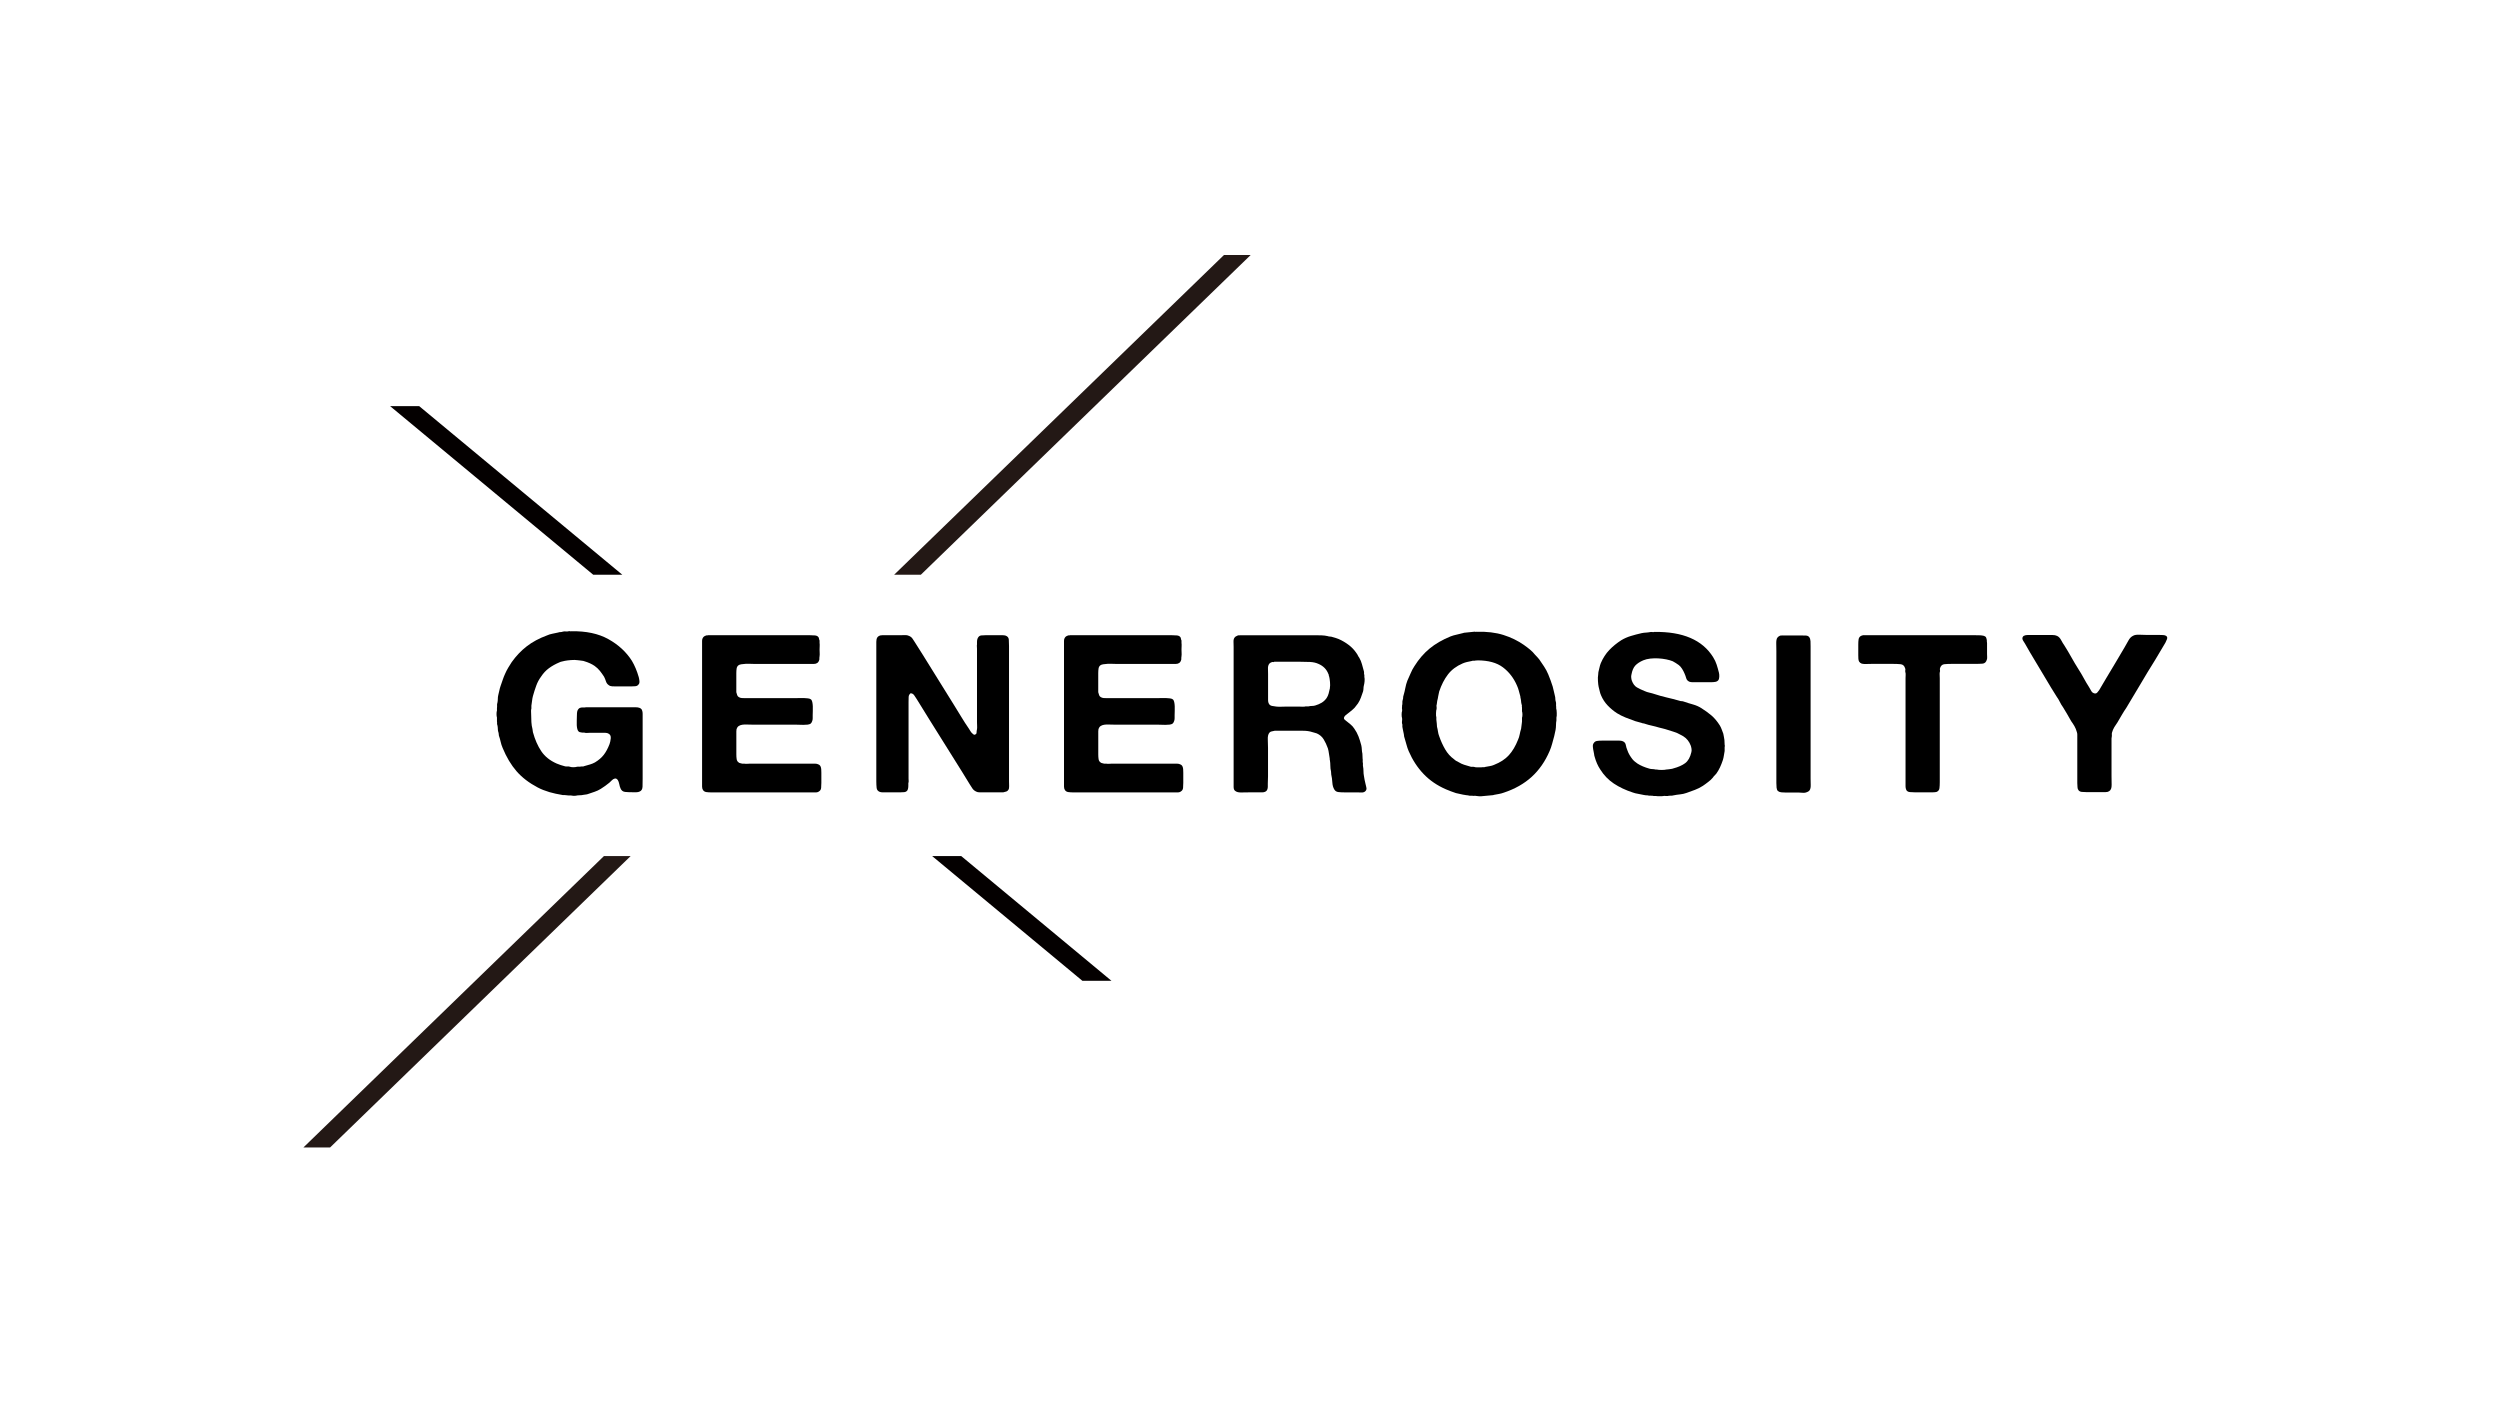 <svg width="500" height="281" viewBox="0 0 500 281" fill="none" xmlns="http://www.w3.org/2000/svg">
<rect x="0" y="0" width="500" height="281" fill="#808080" stroke="none"/>
<g clip-path="url(#clip0_899_310)">
<rect width="500" height="281" fill="white"/>
<g clip-path="url(#clip1_899_310)">
<path d="M114.235 126.25C117.209 126.191 119.696 126.719 121.698 127.841C123.7 128.958 125.259 130.403 126.381 132.167C126.943 133.111 127.396 134.2 127.752 135.435C127.811 135.64 127.855 135.899 127.887 136.207C127.914 136.514 127.86 136.746 127.709 136.892C127.563 137.096 127.353 137.215 127.088 137.242C126.824 137.274 126.527 137.285 126.203 137.285H123.333C123.009 137.285 122.707 137.28 122.426 137.264C122.146 137.248 121.919 137.167 121.741 137.021C121.477 136.843 121.293 136.595 121.191 136.271C121.088 135.948 120.964 135.64 120.813 135.344C120.549 134.934 120.268 134.54 119.977 134.173C119.68 133.806 119.329 133.472 118.919 133.181C118.358 132.798 117.683 132.49 116.885 132.253C116.739 132.194 116.577 132.156 116.399 132.145C116.221 132.129 116.059 132.108 115.914 132.081C115.827 132.054 115.692 132.037 115.514 132.037C115.164 131.978 114.721 131.973 114.187 132.016C113.658 132.059 113.243 132.113 112.951 132.172C112.746 132.232 112.552 132.275 112.379 132.307C112.201 132.339 112.029 132.393 111.85 132.485C111.084 132.809 110.399 133.192 109.795 133.634C109.19 134.076 108.667 134.637 108.224 135.311C107.809 135.872 107.485 136.476 107.253 137.123C107.016 137.771 106.795 138.461 106.59 139.2C106.503 139.524 106.444 139.847 106.411 140.171C106.379 140.494 106.336 140.818 106.277 141.142V141.713C106.217 141.891 106.196 142.08 106.212 142.285C106.228 142.49 106.233 142.7 106.233 142.905C106.233 143.407 106.25 143.908 106.277 144.405C106.304 144.906 106.379 145.375 106.498 145.818C106.525 145.936 106.541 146.039 106.541 146.125C106.541 146.211 106.557 146.319 106.584 146.433C106.994 147.932 107.555 149.205 108.262 150.251C108.969 151.298 109.984 152.112 111.311 152.7C111.575 152.818 111.85 152.921 112.126 153.007C112.406 153.094 112.708 153.185 113.032 153.272C113.21 153.304 113.378 153.309 113.539 153.293C113.701 153.277 113.858 153.298 114.003 153.358C114.181 153.417 114.403 153.444 114.667 153.444C114.932 153.444 115.169 153.417 115.374 153.358C115.52 153.331 115.655 153.32 115.773 153.336C115.892 153.352 116.011 153.342 116.124 153.315C116.27 153.288 116.394 153.277 116.502 153.293C116.604 153.309 116.718 153.288 116.831 153.228C117.241 153.11 117.624 153.002 117.98 152.899C118.336 152.797 118.671 152.657 118.995 152.479C119.728 152.036 120.322 151.529 120.759 150.958C121.201 150.386 121.585 149.669 121.908 148.817C122.027 148.493 122.108 148.11 122.151 147.668C122.194 147.225 122.054 146.918 121.73 146.74C121.552 146.621 121.326 146.562 121.045 146.562H117.975C117.797 146.562 117.608 146.567 117.403 146.584C117.198 146.6 117.004 146.578 116.831 146.519H116.432C116.313 146.492 116.194 146.47 116.081 146.454C115.962 146.438 115.86 146.406 115.773 146.346C115.628 146.228 115.525 146.055 115.466 145.818C115.406 145.58 115.369 145.327 115.352 145.046C115.336 144.766 115.336 144.475 115.352 144.162C115.369 143.855 115.374 143.569 115.374 143.299C115.374 143.062 115.379 142.841 115.396 142.636C115.412 142.431 115.444 142.253 115.503 142.107C115.622 141.843 115.784 141.665 115.989 141.578C116.167 141.519 116.313 141.492 116.432 141.492H116.917C117.004 141.465 117.117 141.449 117.246 141.449H127.051C127.682 141.449 128.103 141.584 128.308 141.848C128.453 142.085 128.529 142.393 128.529 142.776V155.709C128.529 156.27 128.524 156.804 128.507 157.322C128.491 157.84 128.292 158.169 127.914 158.314C127.736 158.401 127.525 158.449 127.272 158.449H126.543C125.955 158.449 125.448 158.428 125.022 158.385C124.595 158.341 124.293 158.115 124.115 157.7C123.997 157.435 123.91 157.139 123.851 156.815C123.791 156.491 123.689 156.211 123.543 155.974C123.484 155.914 123.408 155.85 123.322 155.774C123.236 155.699 123.117 155.677 122.966 155.709C122.728 155.769 122.529 155.887 122.372 156.06C122.21 156.238 122.043 156.4 121.865 156.545C121.568 156.783 121.293 156.993 121.029 157.187C120.764 157.381 120.468 157.576 120.144 157.78C119.761 158.018 119.356 158.207 118.93 158.352C118.504 158.498 118.066 158.643 117.629 158.794C117.484 158.854 117.327 158.892 117.165 158.902C117.004 158.918 116.847 158.94 116.701 158.967C116.464 159.026 116.216 159.053 115.951 159.053C115.687 159.053 115.423 159.08 115.158 159.14C115.039 159.167 114.872 159.177 114.651 159.161C114.43 159.145 114.273 159.123 114.187 159.096H113.744C113.599 159.07 113.458 159.053 113.324 159.053C113.189 159.053 113.048 159.037 112.903 159.01H112.552C112.315 158.951 112.083 158.908 111.845 158.875C111.608 158.843 111.376 158.8 111.138 158.741C110.933 158.681 110.728 158.633 110.518 158.584C110.313 158.541 110.108 158.487 109.897 158.428C109.012 158.163 108.235 157.856 107.555 157.5C105.818 156.589 104.404 155.504 103.314 154.253C102.224 153.002 101.296 151.449 100.53 149.593C100.352 149.183 100.222 148.768 100.131 148.358C100.044 147.948 99.926 147.533 99.78 147.123C99.748 146.977 99.737 146.853 99.737 146.745C99.737 146.638 99.71 146.519 99.65 146.368C99.591 146.163 99.564 145.947 99.564 145.726C99.564 145.505 99.532 145.278 99.478 145.041C99.418 144.895 99.397 144.771 99.413 144.664C99.429 144.561 99.418 144.437 99.391 144.286V143.493C99.332 143.348 99.305 143.116 99.305 142.808C99.305 142.501 99.332 142.269 99.391 142.123V141.638C99.418 141.46 99.429 141.276 99.413 141.088C99.397 140.899 99.418 140.726 99.478 140.581C99.537 140.316 99.564 140.052 99.564 139.788C99.564 139.524 99.591 139.275 99.65 139.038C99.737 138.715 99.812 138.396 99.872 138.089C99.931 137.781 100.017 137.463 100.136 137.14C100.282 136.73 100.422 136.325 100.557 135.926C100.692 135.527 100.843 135.139 101.021 134.756C101.199 134.346 101.404 133.941 101.642 133.542C101.879 133.143 102.111 132.771 102.348 132.415C103.233 131.18 104.232 130.128 105.354 129.26C106.471 128.391 107.825 127.663 109.417 127.075C109.741 126.93 110.091 126.817 110.475 126.746C110.858 126.671 111.241 126.59 111.624 126.504C111.77 126.444 111.926 126.417 112.088 126.417C112.25 126.417 112.406 126.39 112.552 126.331C112.757 126.272 112.957 126.256 113.145 126.288C113.334 126.32 113.534 126.304 113.739 126.245C113.798 126.218 113.879 126.218 113.982 126.245C114.084 126.277 114.165 126.277 114.225 126.245L114.235 126.25Z" fill="black"/>
<path d="M141.614 127.043H161.972C162.323 127.043 162.663 127.059 162.987 127.086C163.311 127.113 163.548 127.232 163.694 127.437C163.753 127.523 163.791 127.631 163.802 127.744C163.818 127.863 163.85 127.981 163.915 128.1V128.586C163.942 128.79 163.953 129.012 163.936 129.249C163.92 129.486 163.915 129.707 163.915 129.912C163.915 130.15 163.92 130.376 163.936 130.597C163.953 130.818 163.942 131.034 163.915 131.239C163.882 131.385 163.872 131.606 163.872 131.902C163.785 132.253 163.634 132.49 163.429 132.609C163.251 132.728 163.03 132.787 162.766 132.787H150.884C150.647 132.787 150.377 132.782 150.069 132.765C149.762 132.749 149.449 132.749 149.141 132.765C148.834 132.782 148.548 132.809 148.278 132.852C148.013 132.895 147.819 132.96 147.706 133.051C147.501 133.197 147.377 133.413 147.328 133.693C147.285 133.974 147.263 134.286 147.263 134.642V138.439C147.323 138.677 147.382 138.876 147.441 139.033C147.501 139.194 147.603 139.319 147.749 139.41C147.927 139.529 148.132 139.594 148.369 139.61C148.607 139.626 148.855 139.631 149.119 139.631H159.102C159.307 139.631 159.566 139.626 159.873 139.61C160.181 139.594 160.483 139.594 160.78 139.61C161.071 139.626 161.346 139.648 161.595 139.674C161.843 139.707 162.026 139.761 162.145 139.852C162.291 139.939 162.393 140.117 162.453 140.381C162.512 140.645 162.55 140.931 162.561 141.244C162.577 141.551 162.577 141.87 162.561 142.193C162.544 142.517 162.539 142.797 162.539 143.029V143.649C162.539 143.854 162.507 144.032 162.453 144.178C162.393 144.415 162.275 144.604 162.102 144.75C161.956 144.836 161.757 144.895 161.508 144.928C161.26 144.96 160.98 144.971 160.672 144.971C160.364 144.971 160.051 144.965 159.744 144.949C159.436 144.933 159.177 144.928 158.972 144.928H150.361C150.01 144.928 149.67 144.922 149.346 144.906C149.022 144.89 148.72 144.906 148.44 144.949C148.159 144.992 147.927 145.084 147.733 145.214C147.539 145.343 147.404 145.543 147.312 145.807C147.285 145.952 147.269 146.109 147.269 146.271V150.882C147.269 151.233 147.29 151.551 147.333 151.831C147.377 152.112 147.501 152.322 147.711 152.473C147.798 152.559 147.911 152.613 148.04 152.63C148.175 152.646 148.31 152.684 148.461 152.737H148.904C149.049 152.77 149.211 152.775 149.389 152.759C149.567 152.743 149.729 152.737 149.875 152.737H163.057C163.278 152.737 163.478 152.781 163.656 152.872C163.893 152.959 164.055 153.12 164.141 153.358C164.201 153.503 164.239 153.681 164.249 153.886C164.266 154.091 164.271 154.312 164.271 154.55V156.583C164.271 156.934 164.255 157.268 164.228 157.575C164.195 157.883 164.066 158.115 163.829 158.26C163.65 158.406 163.424 158.482 163.143 158.482H142.364C141.948 158.482 141.592 158.46 141.279 158.417C140.972 158.374 140.74 158.233 140.594 157.996C140.475 157.818 140.416 157.592 140.416 157.311V128.154C140.416 127.89 140.475 127.685 140.594 127.534C140.713 127.329 140.934 127.183 141.258 127.092C141.317 127.065 141.376 127.054 141.436 127.07C141.495 127.086 141.555 127.075 141.614 127.048V127.043Z" fill="black"/>
<path d="M176.46 127.043H180.038C180.361 127.043 180.68 127.038 180.987 127.021C181.295 127.005 181.57 127.059 181.802 127.178C182.093 127.296 182.325 127.474 182.487 127.706C182.649 127.944 182.806 128.176 182.951 128.413L184.543 130.932C185.574 132.609 186.61 134.281 187.656 135.942C188.703 137.603 189.739 139.275 190.77 140.953C191.272 141.746 191.763 142.549 192.248 143.358C192.734 144.167 193.241 144.955 193.77 145.721C193.889 145.899 193.997 146.077 194.099 146.249C194.202 146.427 194.342 146.589 194.52 146.735C194.579 146.794 194.655 146.853 194.741 146.913C194.828 146.972 194.919 146.972 195.006 146.913C195.211 146.853 195.313 146.724 195.313 146.513C195.313 146.303 195.34 146.087 195.399 145.85C195.426 145.645 195.437 145.419 195.421 145.165C195.405 144.917 195.399 144.674 195.399 144.437V129.734C195.399 129.589 195.394 129.443 195.378 129.292C195.362 129.146 195.372 129.012 195.399 128.893V128.407C195.399 127.998 195.486 127.674 195.664 127.437C195.81 127.232 196.009 127.113 196.257 127.086C196.506 127.059 196.797 127.043 197.121 127.043H200.52C200.758 127.043 200.963 127.075 201.141 127.129C201.524 127.275 201.729 127.534 201.761 127.901C201.788 128.267 201.804 128.704 201.804 129.2V156.259C201.804 156.583 201.81 156.907 201.826 157.23C201.842 157.554 201.788 157.802 201.669 157.98C201.551 158.158 201.41 158.266 201.249 158.309C201.087 158.352 200.887 158.406 200.655 158.465H195.907C195.658 158.465 195.443 158.422 195.265 158.33C194.941 158.185 194.693 157.985 194.515 157.737C194.336 157.489 194.164 157.214 193.986 156.923C193.721 156.513 193.462 156.092 193.214 155.666C192.966 155.24 192.707 154.819 192.443 154.409L185.816 143.817C185.401 143.142 185.002 142.484 184.602 141.853C184.203 141.222 183.798 140.564 183.388 139.89C183.243 139.685 183.07 139.426 182.881 139.119C182.687 138.812 182.433 138.655 182.11 138.655C181.872 138.86 181.748 139.097 181.732 139.362C181.716 139.626 181.71 139.966 181.71 140.376V155.736C181.71 155.882 181.716 156.033 181.732 156.178C181.748 156.324 181.726 156.475 181.667 156.621V157.106C181.667 157.575 181.592 157.915 181.446 158.12C181.3 158.298 181.101 158.401 180.852 158.428C180.604 158.455 180.313 158.471 179.989 158.471H176.59C176.352 158.471 176.147 158.444 175.969 158.384C175.586 158.239 175.37 157.975 175.327 157.592C175.284 157.209 175.262 156.766 175.262 156.265V128.364C175.262 128.014 175.322 127.733 175.44 127.528C175.559 127.323 175.764 127.178 176.061 127.086C176.12 127.086 176.185 127.081 176.26 127.065C176.336 127.048 176.401 127.043 176.46 127.043Z" fill="black"/>
<path d="M213.999 127.043H234.357C234.708 127.043 235.048 127.059 235.372 127.086C235.696 127.113 235.933 127.232 236.079 127.437C236.138 127.523 236.176 127.631 236.187 127.744C236.203 127.863 236.235 127.981 236.3 128.1V128.586C236.327 128.79 236.338 129.012 236.321 129.249C236.305 129.486 236.3 129.707 236.3 129.912C236.3 130.15 236.305 130.376 236.321 130.597C236.338 130.818 236.327 131.034 236.3 131.239C236.267 131.385 236.257 131.606 236.257 131.902C236.17 132.253 236.019 132.49 235.814 132.609C235.636 132.728 235.415 132.787 235.151 132.787H223.269C223.032 132.787 222.762 132.782 222.454 132.765C222.147 132.749 221.834 132.749 221.526 132.765C221.219 132.782 220.933 132.809 220.663 132.852C220.398 132.895 220.204 132.96 220.091 133.051C219.886 133.197 219.762 133.413 219.713 133.693C219.67 133.974 219.648 134.286 219.648 134.642V138.439C219.708 138.677 219.767 138.876 219.826 139.033C219.886 139.194 219.988 139.319 220.134 139.41C220.312 139.529 220.517 139.594 220.754 139.61C220.992 139.626 221.24 139.631 221.505 139.631H231.487C231.692 139.631 231.951 139.626 232.258 139.61C232.566 139.594 232.868 139.594 233.165 139.61C233.456 139.626 233.731 139.648 233.98 139.674C234.228 139.707 234.411 139.761 234.53 139.852C234.676 139.939 234.778 140.117 234.838 140.381C234.897 140.645 234.935 140.931 234.946 141.244C234.962 141.551 234.962 141.87 234.946 142.193C234.929 142.517 234.924 142.797 234.924 143.029V143.649C234.924 143.854 234.892 144.032 234.838 144.178C234.778 144.415 234.66 144.604 234.487 144.75C234.341 144.836 234.142 144.895 233.893 144.928C233.645 144.96 233.365 144.971 233.057 144.971C232.749 144.971 232.436 144.965 232.129 144.949C231.821 144.933 231.562 144.928 231.357 144.928H222.746C222.395 144.928 222.055 144.922 221.731 144.906C221.407 144.89 221.105 144.906 220.825 144.949C220.544 144.992 220.312 145.084 220.118 145.214C219.924 145.343 219.789 145.543 219.697 145.807C219.67 145.952 219.654 146.109 219.654 146.271V150.882C219.654 151.233 219.675 151.551 219.718 151.831C219.762 152.112 219.886 152.322 220.096 152.473C220.183 152.559 220.296 152.613 220.425 152.63C220.56 152.646 220.695 152.684 220.846 152.737H221.289C221.434 152.77 221.596 152.775 221.774 152.759C221.952 152.743 222.114 152.737 222.26 152.737H235.442C235.663 152.737 235.863 152.781 236.041 152.872C236.278 152.959 236.44 153.12 236.527 153.358C236.586 153.503 236.624 153.681 236.634 153.886C236.651 154.091 236.656 154.312 236.656 154.55V156.583C236.656 156.934 236.64 157.268 236.613 157.575C236.58 157.883 236.451 158.115 236.214 158.26C236.035 158.406 235.809 158.482 235.528 158.482H214.749C214.333 158.482 213.977 158.46 213.664 158.417C213.357 158.374 213.125 158.233 212.979 157.996C212.86 157.818 212.801 157.592 212.801 157.311V128.154C212.801 127.89 212.86 127.685 212.979 127.534C213.098 127.329 213.319 127.183 213.643 127.092C213.702 127.065 213.761 127.054 213.821 127.07C213.88 127.086 213.94 127.075 213.999 127.048V127.043Z" fill="black"/>
<path d="M273.267 157.505C273.326 157.683 273.315 157.845 273.245 157.991C273.17 158.136 273.089 158.239 273.002 158.298C272.824 158.444 272.582 158.514 272.274 158.498C271.966 158.482 271.648 158.476 271.324 158.476H268.896C268.427 158.476 268.011 158.455 267.661 158.411C267.31 158.368 267.04 158.201 266.867 157.904C266.63 157.521 266.5 157.052 266.468 156.491C266.436 155.93 266.366 155.402 266.247 154.9C266.247 154.782 266.241 154.674 266.225 154.571C266.209 154.469 266.204 154.372 266.204 154.285C266.117 153.935 266.069 153.557 266.069 153.158C266.069 152.759 266.036 152.403 265.982 152.074C265.95 151.988 265.939 151.853 265.939 151.675C265.88 151.351 265.831 151.022 265.783 150.683C265.74 150.343 265.675 150.014 265.583 149.69C265.346 149.016 265.065 148.412 264.741 147.878C264.418 147.349 263.959 146.95 263.371 146.686C263.225 146.627 263.074 146.584 262.928 146.551C262.783 146.524 262.621 146.476 262.443 146.416C261.914 146.238 261.299 146.152 260.608 146.152H254.932C254.694 146.211 254.489 146.255 254.311 146.287C254.133 146.319 253.987 146.406 253.869 146.551C253.631 146.848 253.529 147.301 253.561 147.921C253.588 148.541 253.604 149.097 253.604 149.598V155.251C253.604 155.488 253.599 155.731 253.583 155.979C253.567 156.227 253.561 156.47 253.561 156.707V157.349C253.561 157.543 253.529 157.71 253.475 157.856C253.389 158.12 253.21 158.298 252.946 158.384C252.8 158.444 252.622 158.471 252.417 158.471H249.768C249.298 158.471 248.797 158.476 248.268 158.492C247.739 158.508 247.34 158.411 247.075 158.206C246.838 158.061 246.725 157.786 246.725 157.392V129.384C246.725 129.06 246.719 128.72 246.703 128.37C246.687 128.019 246.752 127.739 246.903 127.534C247.021 127.356 247.243 127.21 247.566 127.091C247.626 127.065 247.691 127.054 247.766 127.07C247.842 127.086 247.906 127.075 247.966 127.048H262.982C263.452 127.048 263.9 127.054 264.331 127.07C264.758 127.086 265.162 127.135 265.545 127.226C265.691 127.286 265.848 127.313 266.009 127.313C266.171 127.313 266.328 127.345 266.473 127.399C266.678 127.458 266.884 127.518 267.094 127.577C267.299 127.636 267.504 127.712 267.714 127.798C268.448 128.122 269.128 128.521 269.743 128.99C270.364 129.459 270.876 130.004 271.287 130.624C271.405 130.77 271.497 130.926 271.572 131.088C271.648 131.25 271.74 131.406 271.858 131.552C272.096 131.967 272.269 132.388 272.387 132.83C272.506 133.272 272.635 133.758 272.787 134.286C272.814 134.405 272.824 134.524 272.808 134.637C272.792 134.756 272.814 134.874 272.873 134.988V135.387C272.932 135.624 272.948 135.91 272.916 136.25C272.884 136.589 272.841 136.859 272.781 137.064C272.722 137.301 272.695 137.512 272.695 137.706C272.695 137.9 272.662 138.094 272.609 138.299C272.463 138.741 272.312 139.162 272.166 139.556C272.02 139.955 271.826 140.327 271.594 140.683C271.535 140.769 271.459 140.866 271.373 140.969C271.287 141.071 271.211 141.168 271.152 141.255C271.065 141.373 270.968 141.492 270.866 141.605C270.763 141.724 270.65 141.826 270.536 141.913C270.358 142.058 270.186 142.209 270.008 142.355C269.83 142.501 269.641 142.652 269.436 142.797C269.317 142.884 269.198 142.981 269.085 143.083C268.966 143.186 268.88 143.31 268.821 143.461C268.761 143.639 268.788 143.784 268.907 143.903C269.026 144.022 269.128 144.108 269.215 144.167C269.506 144.405 269.803 144.636 270.099 144.874C270.391 145.111 270.644 145.392 270.849 145.71C271.2 146.211 271.481 146.724 271.686 147.252C271.891 147.781 272.085 148.385 272.258 149.065C272.317 149.329 272.355 149.609 272.366 149.9C272.382 150.197 272.414 150.472 272.479 150.736C272.479 150.914 272.484 151.082 272.501 151.243C272.517 151.405 272.522 151.572 272.522 151.75C272.549 151.869 272.56 151.993 272.544 152.128C272.528 152.263 272.538 152.403 272.565 152.549C272.592 152.667 272.603 152.786 272.587 152.899C272.571 153.018 272.582 153.147 272.609 153.298C272.668 153.595 272.695 153.902 272.695 154.226C272.695 154.55 272.722 154.857 272.781 155.154L272.916 155.947C272.975 156.211 273.035 156.475 273.094 156.739C273.153 157.004 273.213 157.257 273.272 157.489L273.267 157.505ZM265.977 137.598C266.036 137.274 266.042 136.875 265.999 136.406C265.955 135.937 265.901 135.581 265.842 135.349C265.783 135.23 265.756 135.128 265.756 135.041C265.756 134.955 265.729 134.863 265.669 134.777C265.319 133.866 264.666 133.202 263.727 132.792C263.225 132.555 262.653 132.426 262.006 132.393C261.358 132.366 260.678 132.35 259.977 132.35H254.856C254.797 132.409 254.738 132.431 254.678 132.415C254.619 132.399 254.559 132.393 254.5 132.393C254.149 132.48 253.912 132.631 253.793 132.836C253.648 133.073 253.577 133.375 253.594 133.742C253.61 134.108 253.615 134.47 253.615 134.826V139.993C253.615 140.349 253.691 140.624 253.836 140.834C253.955 141.012 254.144 141.131 254.408 141.185C254.673 141.244 254.97 141.287 255.293 141.319C255.617 141.352 255.957 141.357 256.308 141.341C256.658 141.325 256.971 141.319 257.236 141.319H259.842C260.047 141.319 260.268 141.325 260.506 141.341C260.743 141.357 260.948 141.336 261.126 141.276H261.698C261.936 141.217 262.162 141.19 262.383 141.19C262.605 141.19 262.815 141.163 263.026 141.104C263.527 140.958 263.97 140.764 264.353 140.532C264.736 140.295 265.06 139.987 265.324 139.604C265.502 139.34 265.632 139.043 265.723 138.72C265.81 138.396 265.901 138.029 265.988 137.614L265.977 137.598Z" fill="black"/>
<path d="M311.243 141.703C311.302 141.881 311.34 142.183 311.351 142.609C311.367 143.035 311.345 143.337 311.286 143.515V144.086C311.227 144.383 311.2 144.691 311.2 145.014C311.2 145.338 311.167 145.661 311.113 145.985C311.054 146.19 311.011 146.4 310.978 146.605C310.951 146.81 310.903 147.021 310.844 147.225C310.698 147.754 310.558 148.272 310.423 148.768C310.288 149.27 310.12 149.755 309.915 150.224C309.031 152.285 307.838 154 306.338 155.37C304.838 156.74 302.982 157.791 300.775 158.525C300.451 158.643 300.127 158.73 299.804 158.789C299.48 158.848 299.156 158.908 298.832 158.967C298.687 159.026 298.53 159.053 298.368 159.053C298.206 159.053 298.05 159.07 297.904 159.097L296.447 159.231C296.329 159.258 296.124 159.269 295.827 159.253C295.53 159.237 295.341 159.215 295.255 159.188C295.109 159.156 294.969 159.15 294.834 159.167C294.705 159.183 294.564 159.172 294.413 159.145H293.928C293.69 159.086 293.469 159.048 293.264 159.037C293.059 159.021 292.838 158.983 292.6 158.929C292.363 158.87 292.131 158.821 291.893 158.773C291.656 158.73 291.424 158.676 291.187 158.617C290.863 158.498 290.528 158.379 290.194 158.266C289.854 158.147 289.525 158.018 289.201 157.867C287.436 157.101 285.942 156.082 284.717 154.798C283.497 153.52 282.499 151.993 281.738 150.23C281.56 149.82 281.415 149.383 281.296 148.93C281.177 148.471 281.048 148.013 280.897 147.538C280.837 147.393 280.81 147.269 280.81 147.161C280.81 147.053 280.794 146.95 280.767 146.832C280.708 146.627 280.665 146.411 280.632 146.19C280.6 145.969 280.557 145.742 280.497 145.505C280.465 145.359 280.46 145.219 280.476 145.084C280.492 144.949 280.47 144.825 280.411 144.707C280.379 144.529 280.379 144.345 280.411 144.157C280.438 143.968 280.438 143.779 280.411 143.606C280.352 143.461 280.325 143.229 280.325 142.921C280.325 142.614 280.352 142.382 280.411 142.237C280.438 142.091 280.438 141.951 280.411 141.816C280.379 141.681 280.379 141.546 280.411 141.395V141.131C280.47 140.926 280.492 140.726 280.476 140.538C280.46 140.349 280.481 140.16 280.541 139.987C280.6 139.842 280.627 139.685 280.627 139.524C280.627 139.362 280.654 139.205 280.713 139.06C280.859 138.558 280.978 138.067 281.069 137.582C281.156 137.097 281.291 136.617 281.469 136.147C281.706 135.646 281.927 135.149 282.132 134.648C282.337 134.146 282.591 133.677 282.882 133.235C283.767 131.822 284.782 130.646 285.931 129.702C287.08 128.758 288.478 127.949 290.129 127.275C290.512 127.129 290.917 127.011 291.343 126.924C291.769 126.838 292.19 126.736 292.6 126.617C292.746 126.558 292.886 126.531 293.021 126.531C293.156 126.531 293.291 126.515 293.442 126.488L294.769 126.353C294.829 126.326 294.91 126.326 295.012 126.353C295.115 126.38 295.196 126.38 295.255 126.353C297.343 126.293 299.156 126.509 300.689 126.995C302.221 127.48 303.586 128.149 304.795 129.001C305.178 129.265 305.577 129.567 305.987 129.907C306.397 130.247 306.737 130.592 307.002 130.943C307.147 131.088 307.293 131.245 307.444 131.406C307.59 131.568 307.725 131.725 307.843 131.87C308.167 132.339 308.491 132.82 308.815 133.305C309.138 133.79 309.419 134.314 309.651 134.874C309.829 135.29 309.98 135.683 310.115 136.066C310.25 136.449 310.385 136.859 310.536 137.301C310.622 137.598 310.698 137.895 310.757 138.208C310.817 138.515 310.892 138.833 310.978 139.157C311.038 139.362 311.065 139.561 311.065 139.75C311.065 139.939 311.092 140.128 311.151 140.3C311.21 140.478 311.232 140.662 311.216 140.85C311.2 141.045 311.21 141.212 311.237 141.357V141.713L311.243 141.703ZM304.401 143.553C304.46 143.407 304.487 143.191 304.487 142.911C304.487 142.63 304.46 142.42 304.401 142.269V141.519C304.369 141.401 304.363 141.293 304.379 141.19C304.396 141.088 304.374 140.974 304.315 140.861C304.255 140.624 304.217 140.397 304.207 140.176C304.19 139.955 304.153 139.745 304.093 139.534C304.093 139.389 304.066 139.227 304.007 139.049C303.921 138.725 303.829 138.402 303.743 138.078C303.656 137.755 303.538 137.431 303.392 137.107C302.744 135.608 301.811 134.394 300.586 133.467C299.361 132.539 297.662 132.075 295.487 132.075C295.428 132.102 295.363 132.113 295.287 132.097C295.212 132.081 295.147 132.091 295.088 132.118C294.969 132.151 294.85 132.156 294.732 132.14C294.613 132.124 294.483 132.145 294.332 132.205C294.009 132.264 293.69 132.329 293.383 132.404C293.075 132.48 292.789 132.571 292.519 132.69C291.284 133.219 290.302 133.958 289.584 134.896C288.861 135.84 288.284 136.972 287.841 138.294C287.755 138.618 287.685 138.936 287.641 139.243C287.598 139.551 287.534 139.869 287.442 140.192C287.409 140.311 287.399 140.419 287.399 140.521C287.399 140.624 287.382 140.737 287.355 140.85C287.296 140.996 287.28 141.158 287.312 141.336C287.339 141.514 287.339 141.676 287.312 141.821C287.253 141.967 287.215 142.242 287.204 142.636C287.188 143.035 287.21 143.304 287.269 143.45V143.935C287.296 144.054 287.312 144.178 287.312 144.313C287.312 144.448 287.328 144.572 287.355 144.691C287.355 144.809 287.361 144.917 287.377 145.02C287.393 145.122 287.399 145.235 287.399 145.349C287.485 145.672 287.555 145.996 287.598 146.319C287.641 146.643 287.722 146.95 287.841 147.247C288.165 148.191 288.564 149.065 289.034 149.874C289.503 150.683 290.091 151.335 290.798 151.837C290.944 151.983 291.1 152.101 291.262 152.193C291.424 152.279 291.591 152.371 291.769 152.457C292.093 152.662 292.438 152.824 292.805 152.943C293.172 153.061 293.561 153.18 293.976 153.293C294.122 153.352 294.262 153.374 294.397 153.358C294.532 153.342 294.667 153.352 294.818 153.379C294.996 153.439 295.169 153.466 295.347 153.466H296.275C296.42 153.439 296.555 153.428 296.674 153.444C296.793 153.46 296.922 153.439 297.073 153.379C297.365 153.32 297.662 153.272 297.958 153.223C298.25 153.18 298.53 153.099 298.795 152.98C300.063 152.479 301.055 151.832 301.773 151.039C302.496 150.246 303.106 149.216 303.608 147.948C303.753 147.625 303.867 147.274 303.937 146.891C304.012 146.508 304.104 146.125 304.223 145.742L304.358 144.685C304.385 144.567 304.401 144.442 304.401 144.308V143.536V143.553Z" fill="black"/>
<path d="M330.851 126.385C336.56 126.299 340.494 127.987 342.641 131.46C342.932 131.929 343.165 132.415 343.326 132.916C343.488 133.418 343.645 133.963 343.79 134.551C343.85 134.788 343.871 135.058 343.855 135.365C343.839 135.672 343.774 135.904 343.656 136.05C343.51 136.228 343.305 136.336 343.035 136.379C342.771 136.422 342.474 136.444 342.15 136.444H338.573C338.308 136.444 338.087 136.417 337.909 136.357C337.558 136.212 337.337 135.974 337.245 135.651C337.159 135.327 337.04 135.004 336.895 134.68C336.776 134.389 336.614 134.076 336.409 133.752C336.204 133.429 335.983 133.181 335.745 133.003C335.335 132.711 334.936 132.458 334.553 132.253C334.202 132.107 333.765 131.983 333.252 131.875C332.734 131.773 332.206 131.708 331.661 131.676C331.116 131.649 330.576 131.66 330.047 131.719C329.518 131.778 329.044 131.897 328.634 132.07C327.954 132.366 327.436 132.711 327.063 133.105C326.696 133.504 326.437 134.098 326.292 134.896C326.232 135.101 326.216 135.333 326.249 135.581C326.276 135.829 326.324 136.028 326.383 136.174C326.621 136.794 326.95 137.226 327.376 137.474C327.803 137.722 328.31 137.965 328.898 138.202C329.222 138.348 329.551 138.461 329.891 138.531C330.231 138.606 330.576 138.698 330.927 138.817C331.72 139.081 332.54 139.308 333.376 139.502C334.218 139.696 335.049 139.906 335.869 140.144C336.015 140.203 336.161 140.23 336.312 140.23C336.463 140.23 336.603 140.262 336.754 140.316C337.342 140.521 337.952 140.715 338.589 140.888C339.22 141.066 339.787 141.314 340.289 141.638C341.082 142.139 341.767 142.641 342.344 143.137C342.916 143.639 343.456 144.286 343.958 145.079C344.103 145.316 344.227 145.58 344.335 145.871C344.438 146.168 344.546 146.459 344.665 146.756C344.692 146.842 344.708 146.923 344.708 146.999C344.708 147.074 344.724 147.139 344.751 147.198C344.87 147.667 344.929 148.255 344.929 148.962C344.988 149.108 344.988 149.259 344.929 149.404V150.197C344.87 150.521 344.821 150.828 344.772 151.125C344.729 151.421 344.665 151.713 344.573 152.009C344.395 152.538 344.206 153.023 344.001 153.465C343.796 153.908 343.542 154.334 343.251 154.744C343.132 154.889 343.013 155.019 342.9 155.121C342.781 155.224 342.679 155.348 342.593 155.499C342.447 155.677 342.285 155.844 342.107 156.006C341.929 156.168 341.74 156.324 341.535 156.47C341.389 156.588 341.233 156.707 341.071 156.82C340.909 156.939 340.742 157.058 340.564 157.176C340.062 157.5 339.539 157.764 338.994 157.969C338.449 158.174 337.882 158.384 337.294 158.589C336.878 158.735 336.457 158.832 336.015 158.875C335.573 158.918 335.13 158.983 334.688 159.075C334.483 159.134 334.283 159.156 334.094 159.139C333.9 159.123 333.716 159.145 333.544 159.204H333.193C333.134 159.204 333.053 159.199 332.95 159.183C332.848 159.166 332.767 159.177 332.707 159.204C332.562 159.231 332.308 159.247 331.957 159.247C331.607 159.247 331.353 159.231 331.207 159.204H330.765C330.56 159.145 330.344 159.123 330.123 159.139C329.902 159.156 329.702 159.134 329.529 159.075C329.384 159.075 329.249 159.069 329.13 159.053C329.011 159.037 328.882 159.015 328.731 158.988C328.375 158.902 328.008 158.827 327.625 158.767C327.241 158.708 326.891 158.622 326.567 158.503C325.126 158.034 323.858 157.435 322.768 156.712C321.678 155.99 320.766 155.04 320.033 153.865C319.563 153.158 319.196 152.322 318.926 151.346C318.867 151.168 318.829 150.995 318.818 150.817C318.802 150.639 318.765 150.451 318.711 150.246C318.651 150.008 318.608 149.722 318.576 149.383C318.543 149.043 318.603 148.789 318.754 148.611C318.899 148.374 319.115 148.234 319.396 148.191C319.676 148.148 319.995 148.126 320.346 148.126H323.88C324.144 148.126 324.382 148.169 324.587 148.261C324.91 148.406 325.099 148.649 325.159 148.989C325.218 149.329 325.32 149.674 325.466 150.024C325.585 150.375 325.731 150.704 325.909 150.995C326.087 151.292 326.276 151.567 326.481 151.831C326.626 152.009 326.788 152.171 326.966 152.317C327.144 152.462 327.317 152.597 327.495 152.716C328.143 153.131 328.936 153.465 329.88 153.73C330.085 153.789 330.285 153.816 330.479 153.816C330.673 153.816 330.884 153.848 331.121 153.902H331.342C331.58 153.962 331.903 153.989 332.313 153.989C332.724 153.989 333.047 153.962 333.285 153.902C333.371 153.875 333.522 153.859 333.727 153.859C333.873 153.832 334.029 153.811 334.191 153.794C334.353 153.778 334.51 153.746 334.655 153.687C335.654 153.422 336.452 153.066 337.04 152.629C337.628 152.187 338.038 151.454 338.276 150.424C338.335 150.219 338.341 149.981 338.297 149.717C338.254 149.453 338.2 149.248 338.141 149.097C337.844 148.304 337.348 147.684 336.641 147.241C336.555 147.182 336.393 147.096 336.155 146.977C335.713 146.713 335.222 146.497 334.677 146.335C334.132 146.173 333.592 146.006 333.064 145.828C332.858 145.769 332.659 145.72 332.47 145.672C332.276 145.629 332.065 145.575 331.828 145.515C331.358 145.37 330.878 145.246 330.393 145.138C329.907 145.035 329.443 144.911 329 144.76C328.855 144.701 328.736 144.674 328.65 144.674C328.563 144.674 328.455 144.647 328.342 144.588C328.105 144.528 327.894 144.469 327.7 144.41C327.506 144.35 327.295 144.291 327.058 144.232C326.378 143.995 325.731 143.752 325.115 143.504C324.495 143.256 323.923 142.964 323.394 142.641C322.714 142.198 322.099 141.686 321.538 141.098C320.977 140.51 320.534 139.831 320.211 139.07C320.092 138.806 320.006 138.531 319.946 138.256C319.887 137.975 319.811 137.673 319.725 137.35C319.666 137.085 319.622 136.703 319.59 136.201C319.558 135.699 319.574 135.289 319.633 134.966C319.66 134.847 319.676 134.675 319.676 134.437C319.763 134.114 319.838 133.806 319.898 133.51C319.957 133.218 320.043 132.922 320.162 132.625C320.605 131.595 321.171 130.721 321.862 129.998C322.552 129.276 323.356 128.623 324.268 128.035C324.856 127.685 325.488 127.404 326.168 127.199C326.842 126.994 327.565 126.8 328.331 126.628C328.623 126.568 328.914 126.53 329.195 126.52C329.475 126.503 329.761 126.471 330.058 126.412C330.144 126.385 330.285 126.385 330.479 126.412C330.668 126.444 330.797 126.428 330.857 126.369L330.851 126.385Z" fill="black"/>
<path d="M356.465 127.092H360.264C360.588 127.092 360.895 127.097 361.192 127.113C361.483 127.13 361.705 127.237 361.856 127.442C362.001 127.647 362.082 127.912 362.099 128.235C362.115 128.559 362.12 128.915 362.12 129.292V155.688C362.12 156.071 362.126 156.497 362.142 156.966C362.158 157.436 362.088 157.791 361.942 158.023C361.823 158.228 361.559 158.39 361.149 158.509C360.944 158.568 360.723 158.584 360.485 158.552C360.248 158.52 360.016 158.509 359.778 158.509H357.172C356.848 158.509 356.546 158.493 356.266 158.466C355.985 158.439 355.758 158.347 355.58 158.201C355.435 158.056 355.343 157.835 355.316 157.538C355.284 157.247 355.273 156.934 355.273 156.61V130.215C355.273 129.805 355.267 129.319 355.251 128.758C355.235 128.198 355.3 127.804 355.451 127.566C355.57 127.388 355.758 127.243 356.023 127.124C356.109 127.124 356.19 127.119 356.266 127.103C356.341 127.086 356.406 127.081 356.465 127.081V127.092Z" fill="black"/>
<path d="M390.518 127.043H395.024C395.407 127.043 395.779 127.048 396.152 127.065C396.519 127.081 396.821 127.162 397.058 127.307C397.144 127.367 397.215 127.464 397.258 127.593C397.301 127.728 397.339 127.863 397.366 128.014V128.235C397.393 128.354 397.409 128.483 397.409 128.634V130.797C397.409 131.002 397.414 131.201 397.43 131.39C397.447 131.584 397.425 131.768 397.366 131.94C397.22 132.442 396.923 132.706 396.481 132.733C396.038 132.765 395.51 132.776 394.889 132.776H390.383C389.795 132.776 389.288 132.798 388.862 132.841C388.436 132.884 388.15 133.159 387.999 133.655C387.972 133.801 387.972 133.936 387.999 134.055C388.025 134.173 388.015 134.303 387.955 134.454C387.923 134.632 387.918 134.831 387.934 135.047C387.95 135.268 387.955 135.468 387.955 135.64V156.432C387.955 156.901 387.934 157.306 387.891 157.646C387.847 157.985 387.664 158.228 387.34 158.374C387.135 158.433 386.898 158.46 386.633 158.46H382.878C382.554 158.46 382.252 158.444 381.971 158.417C381.691 158.39 381.48 158.282 381.329 158.109C381.184 157.872 381.108 157.57 381.108 157.203V135.64C381.108 135.435 381.113 135.22 381.13 134.998C381.146 134.777 381.124 134.578 381.065 134.405C381.033 134.259 381.033 134.125 381.065 134.006C381.092 133.887 381.081 133.769 381.022 133.655C380.876 133.154 380.574 132.884 380.115 132.841C379.657 132.798 379.122 132.776 378.502 132.776H374.396C374.072 132.776 373.71 132.782 373.311 132.798C372.912 132.814 372.599 132.792 372.361 132.733C372.124 132.647 371.951 132.512 371.833 132.334C371.746 132.188 371.692 131.994 371.676 131.762C371.66 131.525 371.655 131.293 371.655 131.056V128.893C371.655 128.51 371.676 128.17 371.719 127.879C371.762 127.588 371.903 127.367 372.14 127.216C372.226 127.156 372.388 127.097 372.626 127.038H390.513L390.518 127.043Z" fill="black"/>
<path d="M405.486 127H410.477C410.861 127 411.168 127.059 411.406 127.178C411.729 127.323 412.005 127.604 412.22 128.014C412.442 128.429 412.652 128.78 412.862 129.071C413.364 129.864 413.834 130.662 414.276 131.455C414.719 132.248 415.188 133.046 415.69 133.839C416.073 134.427 416.424 135.025 416.747 135.624C417.071 136.228 417.422 136.821 417.805 137.415C417.951 137.652 418.096 137.905 418.248 138.186C418.393 138.466 418.631 138.633 418.954 138.693C419.159 138.72 419.337 138.65 419.483 138.472C419.629 138.294 419.748 138.148 419.834 138.029C420.098 137.619 420.341 137.204 420.562 136.794C420.784 136.384 421.026 135.969 421.291 135.559C421.911 134.561 422.51 133.553 423.104 132.533C423.692 131.519 424.296 130.495 424.917 129.465C425.154 129.082 425.402 128.639 425.667 128.138C425.931 127.636 426.271 127.302 426.681 127.124C426.946 126.978 427.366 126.919 427.938 126.946C428.51 126.973 429.007 126.989 429.417 126.989H431.888C432.126 126.989 432.368 126.994 432.617 127.011C432.865 127.027 433.064 127.075 433.21 127.167C433.448 127.313 433.502 127.544 433.388 127.852C433.27 128.159 433.167 128.391 433.081 128.537C432.73 129.125 432.379 129.707 432.045 130.279C431.705 130.851 431.359 131.433 431.009 132.021C430.01 133.612 429.045 135.198 428.116 136.789C427.188 138.38 426.239 139.966 425.267 141.557C424.944 142.026 424.642 142.506 424.361 142.991C424.08 143.477 423.794 143.968 423.498 144.469C423.26 144.793 423.05 145.116 422.856 145.44C422.661 145.764 422.51 146.13 422.391 146.546C422.365 146.691 422.354 146.832 422.37 146.966C422.386 147.101 422.375 147.241 422.348 147.387C422.316 147.473 422.305 147.581 422.305 147.694V155.154C422.305 155.715 422.311 156.319 422.327 156.966C422.343 157.613 422.17 158.039 421.82 158.244C421.641 158.363 421.415 158.422 421.134 158.422H417.228C416.904 158.422 416.607 158.406 416.343 158.379C416.078 158.352 415.873 158.244 415.722 158.072C415.577 157.894 415.501 157.689 415.501 157.451C415.501 157.214 415.485 156.939 415.458 156.615V146.923C415.458 146.734 415.425 146.562 415.372 146.416C415.253 145.974 415.091 145.58 414.886 145.224C414.681 144.874 414.46 144.534 414.222 144.21C413.958 143.741 413.693 143.277 413.429 142.819C413.165 142.36 412.884 141.902 412.593 141.427C412.355 141.104 412.15 140.758 411.972 140.392C411.794 140.025 411.589 139.68 411.352 139.356C410.585 138.148 409.852 136.945 409.145 135.737C408.438 134.529 407.715 133.326 406.981 132.118C406.63 131.53 406.29 130.964 405.967 130.419C405.643 129.874 405.319 129.308 404.995 128.72C404.909 128.602 404.779 128.402 404.618 128.122C404.456 127.841 404.434 127.598 404.553 127.393C404.612 127.275 404.693 127.194 404.796 127.151C404.898 127.108 405.012 127.07 405.125 127.043C405.184 127.016 405.244 127.005 405.303 127.021C405.362 127.037 405.422 127.027 405.481 127H405.486Z" fill="black"/>
<path d="M60.687 229.487H66.024L126.128 171.216H120.786L60.687 229.487Z" fill="#231815"/>
<path d="M250.135 51.001H244.793L178.824 114.951H184.166L250.135 51.001Z" fill="#231815"/>
<path d="M83.83 81.22H78.013L118.649 114.951H124.466L83.83 81.22Z" fill="#040000"/>
<path d="M216.476 196.161H222.292L192.248 171.216H186.432L216.476 196.161Z" fill="#040000"/>
</g>
</g>
<defs>
<clipPath id="clip0_899_310">
<rect width="500" height="281" fill="white"/>
</clipPath>
<clipPath id="clip1_899_310">
<rect width="518" height="281" fill="white" transform="translate(-9)"/>
</clipPath>
</defs>
</svg>
